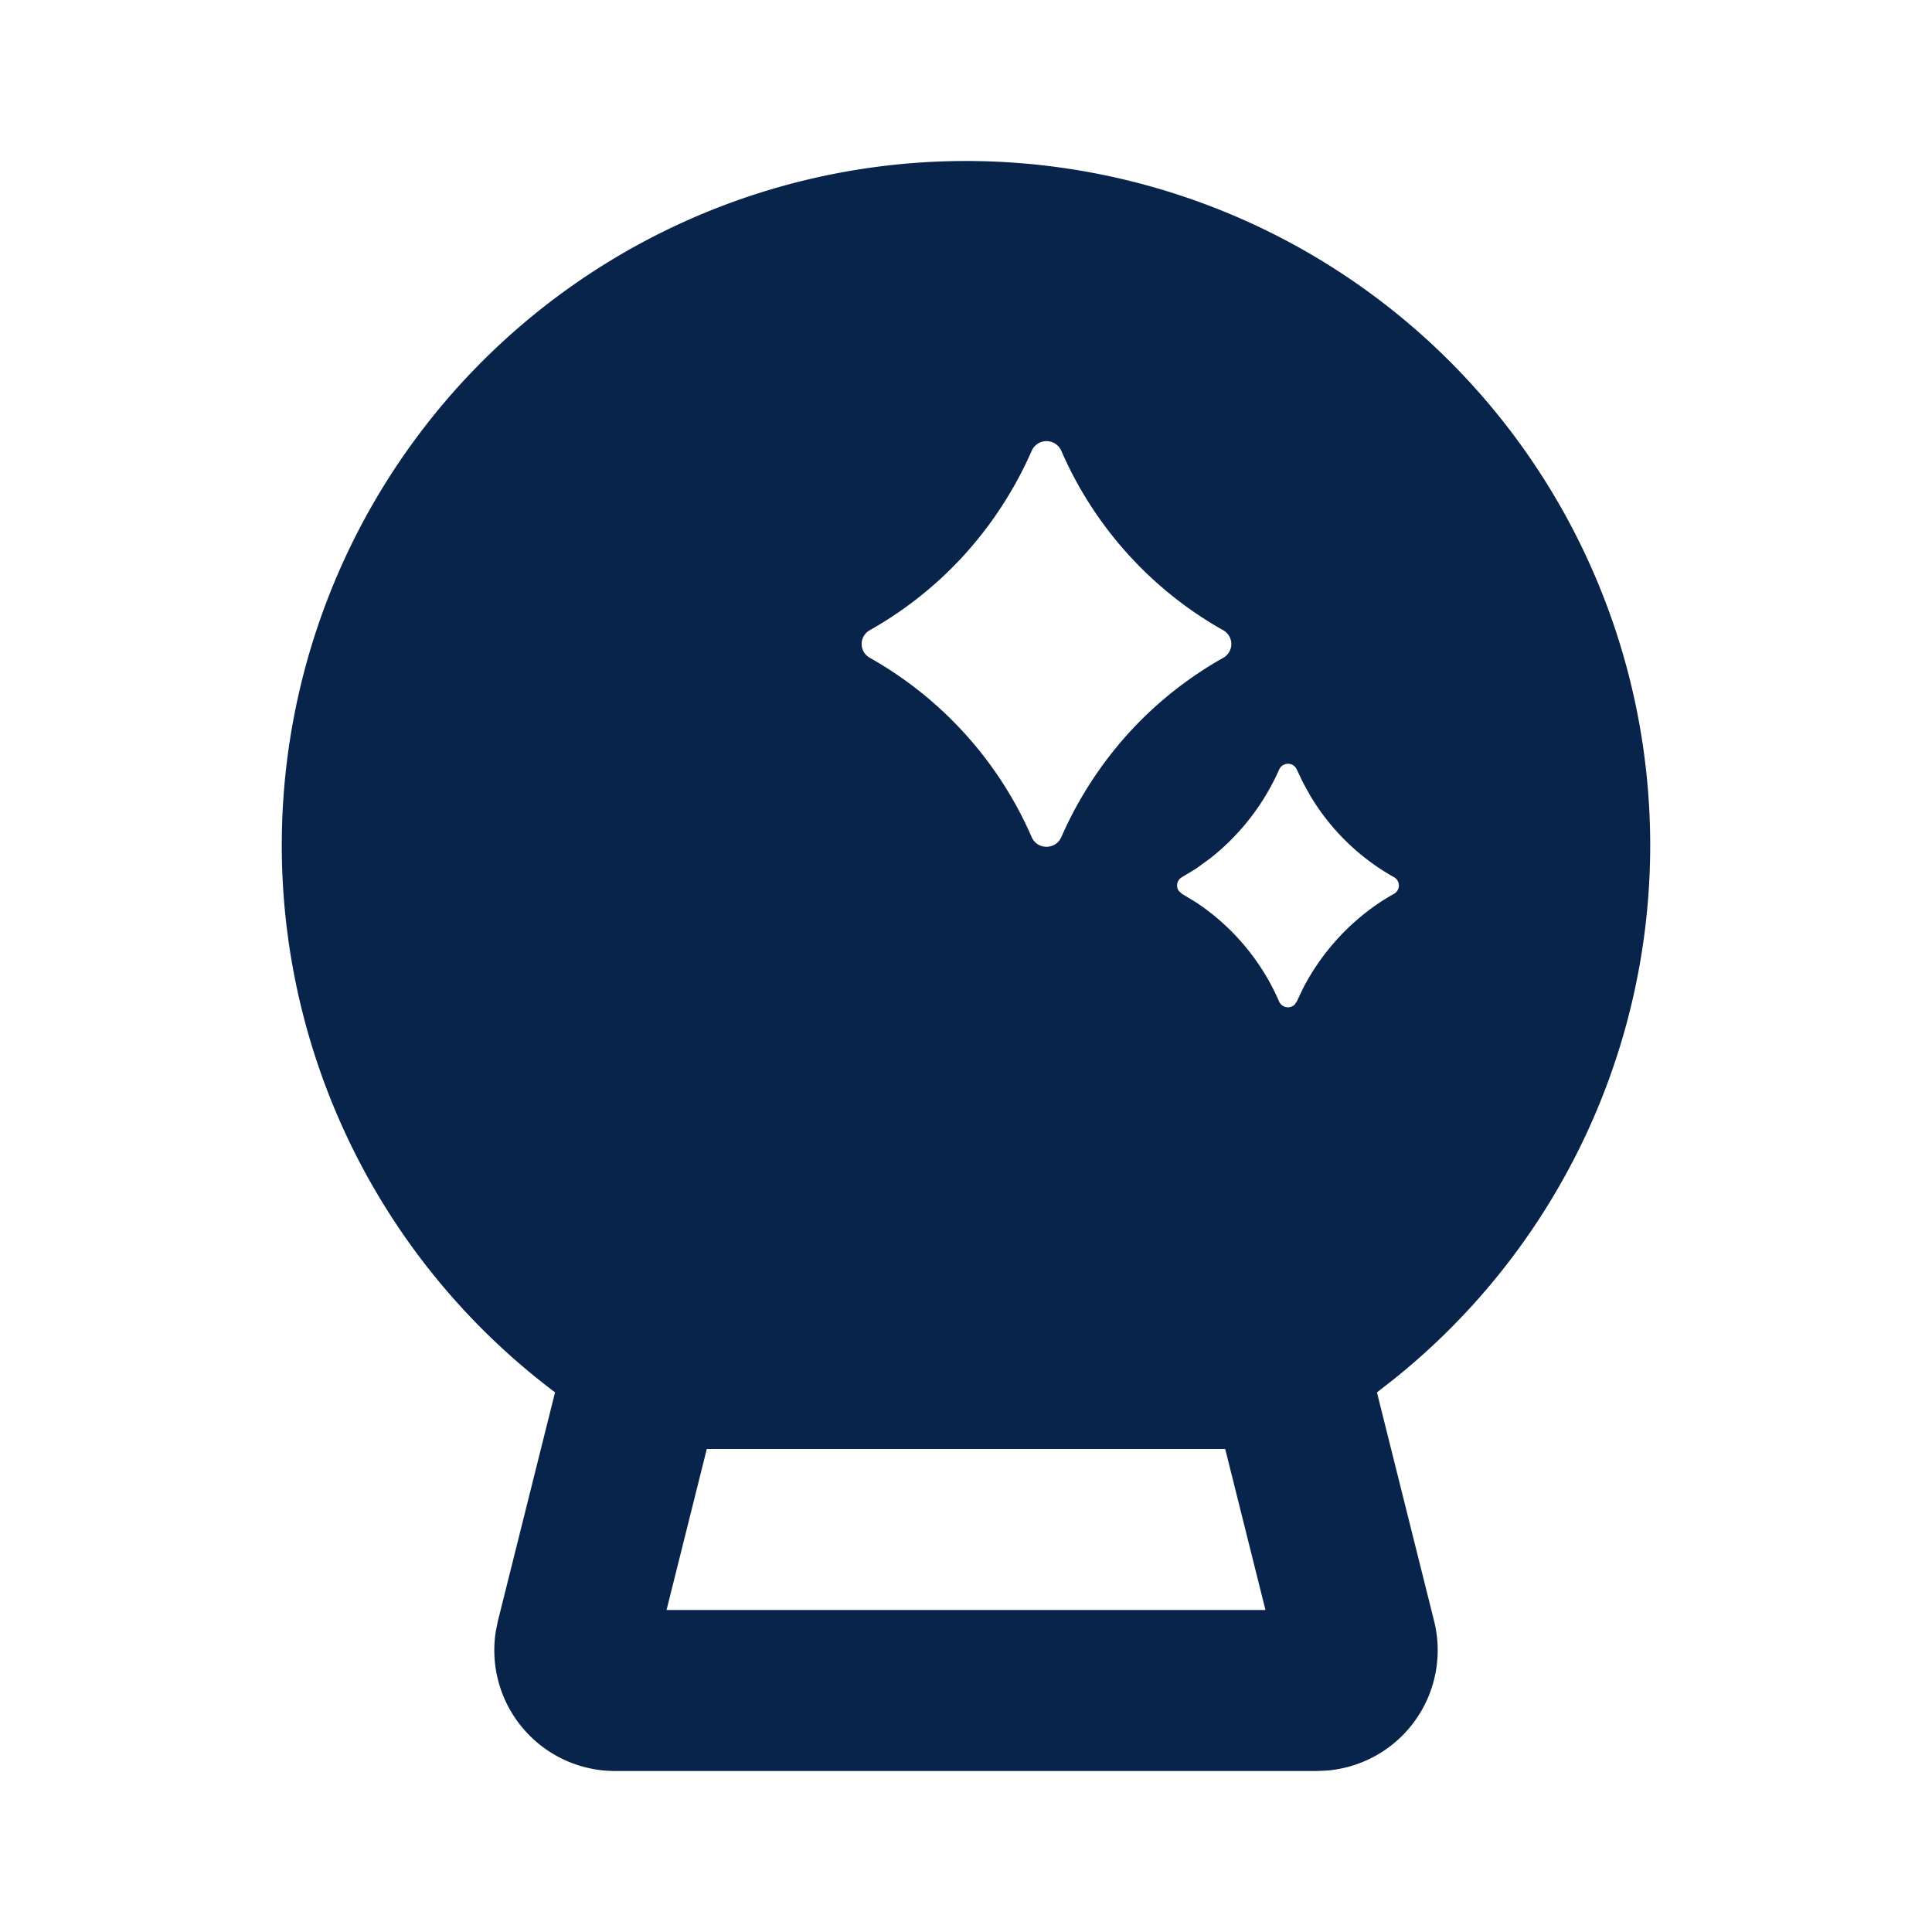 <svg xmlns="http://www.w3.org/2000/svg" width="24" height="24"><g fill="none" fill-rule="evenodd"><path d="M24 0v24H0V0zM12.594 23.258l-.012.002-.071.035-.02.004-.014-.004-.071-.036c-.01-.003-.019 0-.024.006l-.004.01-.017.428.005.02.01.013.104.074.015.004.012-.004.104-.074.012-.016.004-.017-.017-.427c-.002-.01-.009-.017-.016-.018m.264-.113-.014.002-.184.093-.01.01-.003.011.018.43.005.012.008.008.201.092c.012.004.023 0 .029-.008l.004-.014-.034-.614c-.003-.012-.01-.02-.02-.022m-.715.002a.023.023 0 0 0-.027.006l-.006.014-.034.614c0 .012.007.02.017.024l.015-.002.201-.093.01-.008.003-.011.018-.43-.003-.012-.01-.01z"/><path fill="#09244B" d="M12 2a8.5 8.5 0 0 1 5.331 15.12l-.226.177.71 2.84a1.5 1.5 0 0 1-1.324 1.857L16.36 22H7.64a1.5 1.5 0 0 1-1.481-1.735l.026-.129.71-2.84A8.5 8.5 0 0 1 12 2m3.22 16H8.78l-.5 2h7.44zm.89-8.44a.12.12 0 0 0-.22 0 2.895 2.895 0 0 1-.854 1.101l-.177.129-.177.107a.118.118 0 0 0-.038.171l.038.035.177.107a2.828 2.828 0 0 1 1.03 1.23.12.12 0 0 0 .193.04l.028-.04.073-.155a2.87 2.87 0 0 1 .958-1.075 2.81 2.81 0 0 1 .176-.107.118.118 0 0 0 0-.206A2.809 2.809 0 0 1 16.28 9.89l-.097-.175zM13.184 5.6a.201.201 0 0 0-.368 0 4.781 4.781 0 0 1-.887 1.347 4.715 4.715 0 0 1-1.125.882.196.196 0 0 0 0 .342 4.714 4.714 0 0 1 2.012 2.228c.07.16.297.16.368 0a4.78 4.78 0 0 1 .887-1.347 4.712 4.712 0 0 1 1.124-.88.196.196 0 0 0 0-.343A4.711 4.711 0 0 1 13.184 5.6"/></g></svg>